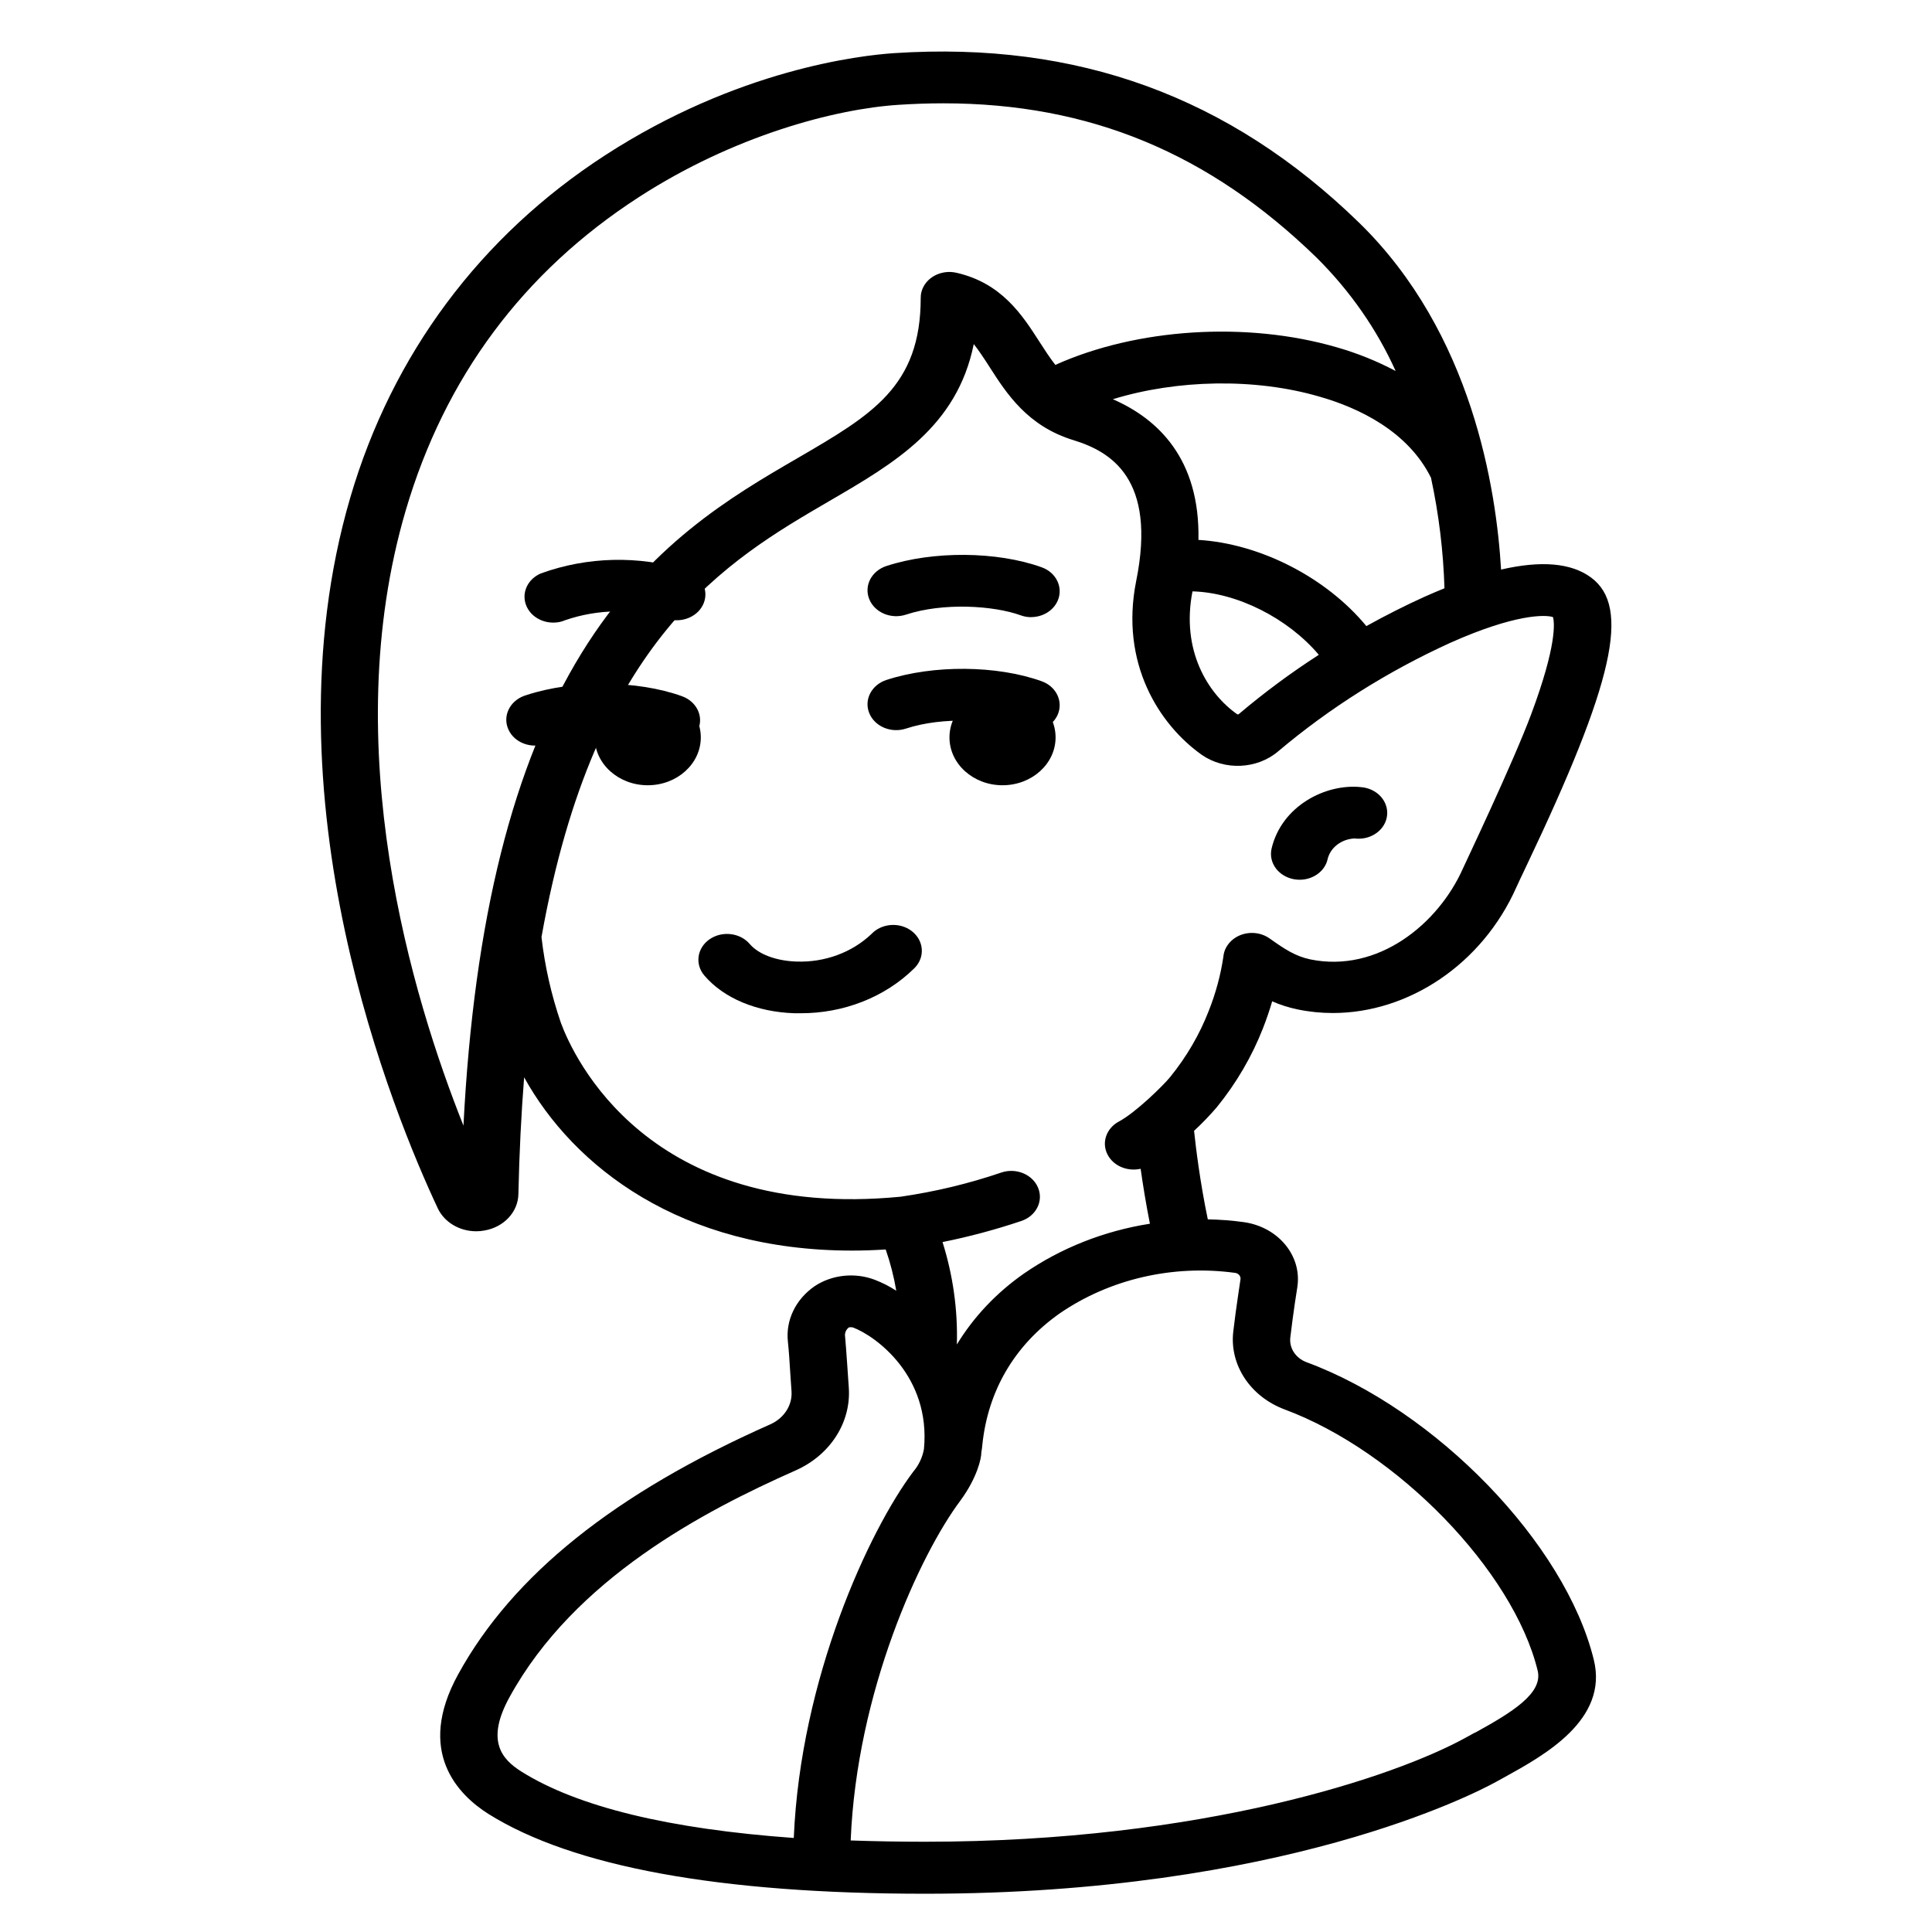 <?xml version="1.0" encoding="utf-8"?>
<!-- Generator: Adobe Illustrator 24.2.3, SVG Export Plug-In . SVG Version: 6.00 Build 0)  -->
<svg version="1.1" id="Camada_1" xmlns="http://www.w3.org/2000/svg" xmlns:xlink="http://www.w3.org/1999/xlink" x="0px" y="0px"
	 viewBox="0 0 256 256" style="enable-background:new 0 0 256 256;" xml:space="preserve">
<g>
	<path d="M73.33,82.5c-2.1,0.01-3.81-1.51-3.83-3.4c-0.01-1.33,0.83-2.55,2.17-3.12c6.14-2.23,12.96-2.39,19.22-0.46
		c1.99,0.61,3.05,2.55,2.38,4.34c-0.67,1.79-2.83,2.75-4.82,2.15c-4.41-1.39-9.23-1.33-13.59,0.18C74.39,82.4,73.86,82.5,73.33,82.5
		z"/>
	<path d="M136.65,81.78c-0.48,0-0.96-0.08-1.41-0.25c-3.61-1.3-10.26-1.71-15.19-0.09c-1.97,0.65-4.15-0.27-4.87-2.05
		c-0.72-1.78,0.3-3.74,2.27-4.39c6.21-2.03,14.67-1.96,20.58,0.17c1.95,0.7,2.89,2.7,2.11,4.45c-0.58,1.3-1.97,2.15-3.52,2.15
		L136.65,81.78z"/>
	<path d="M136.65,96.88c-0.48,0-0.96-0.08-1.41-0.25c-3.61-1.3-10.26-1.71-15.19-0.09c-1.97,0.65-4.15-0.27-4.87-2.05
		c-0.72-1.78,0.3-3.74,2.27-4.39c6.21-2.03,14.67-1.96,20.58,0.17c1.95,0.7,2.89,2.7,2.11,4.45c-0.58,1.3-1.97,2.15-3.52,2.15
		L136.65,96.88z"/>
	<path d="M88.94,98.87c-0.48,0-0.96-0.08-1.41-0.25c-3.61-1.3-10.26-1.71-15.19-0.09c-1.94,0.73-4.16-0.1-4.96-1.84
		c-0.81-1.75,0.11-3.75,2.05-4.48c0.12-0.04,0.24-0.08,0.36-0.12c6.21-2.03,14.67-1.97,20.57,0.16c1.95,0.7,2.91,2.68,2.14,4.44
		C91.91,98.02,90.5,98.88,88.94,98.87z"/>
	<path d="M106.02,134.26h-0.77c-5.01-0.17-9.35-1.99-11.92-5c-1.28-1.5-0.97-3.65,0.69-4.8c1.66-1.15,4.05-0.87,5.32,0.62
		c1.17,1.37,3.49,2.24,6.18,2.33c3.75,0.14,7.38-1.2,9.95-3.65c1.36-1.44,3.76-1.61,5.35-0.38c1.59,1.23,1.78,3.39,0.42,4.83
		c-0.04,0.04-0.08,0.08-0.12,0.12C117.25,132.14,111.76,134.29,106.02,134.26z"/>
	<path d="M172.21,116.57c-2.1,0-3.8-1.53-3.8-3.42c0-0.24,0.03-0.48,0.08-0.71c1.34-5.67,7.19-8.64,11.86-8.14
		c2.09,0.17,3.63,1.83,3.45,3.71c-0.18,1.88-2.03,3.28-4.12,3.11c-0.08-0.01-0.15-0.01-0.23-0.02c-1.74,0.1-3.19,1.23-3.54,2.77
		C175.55,115.44,174,116.57,172.21,116.57z"/>
	<ellipse cx="132.84" cy="97.71" rx="7.03" ry="6.34"/>
	<ellipse cx="85.83" cy="97.71" rx="7.03" ry="6.34"/>
	<path d="M173.1,180.49c-1.42-0.54-2.28-1.85-2.13-3.24c0.39-3.32,0.92-6.66,0.93-6.68c0.65-4.14-2.5-7.98-7.08-8.63
		c-1.58-0.22-3.18-0.34-4.78-0.37c-1.03-4.95-1.58-9.47-1.82-11.73c1.06-0.98,2.06-2.02,2.99-3.1c2.62-3.22,4.69-6.77,6.16-10.54
		c0.49-1.26,0.89-2.45,1.2-3.52c1.07,0.47,2.2,0.83,3.36,1.07c1.53,0.32,3.1,0.48,4.68,0.48c10.04,0,19.79-6.47,24.31-16.65
		c0.27-0.6,0.74-1.59,1.34-2.85c11.58-24.32,13.83-34.31,8.57-38.2c-2.63-1.95-6.63-2.28-11.93-1.06
		c-0.63-10.62-3.8-31.32-18.8-45.95C162.92,12.8,142.77,5.45,118.5,7.04c-4.55,0.3-20.76,2.16-38.3,13.52
		c-16.55,10.72-28.23,26.4-33.78,45.35c-11.67,39.79,5.92,82.13,11.58,94.18c0.86,1.85,2.87,3.06,5.1,3.06
		c0.36,0,0.73-0.03,1.08-0.1c2.59-0.44,4.47-2.46,4.51-4.83c0.12-5.51,0.38-10.65,0.76-15.47c6.52,11.79,20.72,22.96,43.45,22.96
		c1.45,0,2.94-0.05,4.46-0.15c0.62,1.79,1.09,3.62,1.4,5.47c-0.89-0.58-1.85-1.07-2.87-1.46c-2.63-0.99-5.65-0.67-7.95,0.86
		c-2.51,1.73-3.85,4.51-3.54,7.34c0.13,1.24,0.22,2.56,0.31,4.09c0.06,0.79,0.11,1.62,0.17,2.49c0.13,1.85-0.99,3.58-2.83,4.39
		c-20.58,9.13-34.1,19.95-41.33,33.1c-5.69,10.32,0.05,16.02,3.99,18.51c11.19,7.01,30.66,10.58,57.88,10.58
		c47.37,0,72.85-13.29,75.62-14.81l1.16-0.64c5.16-2.85,13.81-7.57,11.81-15.58C207.4,204.53,190.31,186.85,173.1,180.49z
		 M189.63,63.38c1.03,4.8,1.62,9.68,1.77,14.57c-0.84,0.34-1.71,0.71-2.61,1.11c-2.53,1.14-5.14,2.46-7.74,3.9
		c-5.33-6.46-14.1-10.93-22.25-11.42c0.22-10.74-5.37-16.04-11.34-18.64c8.44-2.6,18.82-2.85,27.39-0.34
		c5.08,1.45,11.71,4.53,14.78,10.78V63.38z M174.73,86.78c-3.71,2.39-7.24,5.01-10.57,7.83c-0.06,0.06-0.16,0.07-0.23,0.03
		c-3.88-2.73-7.45-8.45-5.92-16.28c5.9,0.15,12.62,3.55,16.72,8.38V86.78z M61.41,149.15c-6.78-16.99-16.83-50.23-7.66-81.48
		c5.18-17.64,15.56-31.62,30.87-41.53c12.66-8.2,26.08-11.71,34.43-12.25c2.02-0.13,4-0.2,5.95-0.2c19.38,0,35.23,6.6,49.5,20.49
		c4.42,4.4,7.95,9.48,10.43,14.98c-2.45-1.3-5.05-2.35-7.76-3.13c-12.02-3.5-26.58-2.52-37.33,2.32c-0.75-0.95-1.43-2.01-2.15-3.13
		c-2.2-3.42-4.95-7.72-10.97-9.08c-2.03-0.46-4.1,0.65-4.61,2.49c-0.08,0.27-0.11,0.55-0.11,0.83c0,11.75-6.47,15.51-16.26,21.21
		c-8.86,5.14-19.86,11.56-28.68,25.87C67.97,101.3,62.81,121.84,61.41,149.15z M74.32,135.53c-1.27-3.7-2.13-7.51-2.57-11.36
		c7.06-39.67,24.6-49.89,38.11-57.76c8.68-5.05,16.95-9.86,19.17-20.82c0.66,0.84,1.33,1.85,2.1,3.05c2.24,3.49,5.02,7.84,11.16,9.7
		c4.86,1.5,11.01,5.07,8.26,18.65c-2.18,10.9,3.06,19.04,8.69,23.03c3.04,2.11,7.33,1.91,10.12-0.46
		c6.8-5.74,14.47-10.58,22.78-14.37c8.61-3.85,12.66-3.76,13.64-3.42c0.2,0.72,0.53,3.71-2.89,12.87
		c-2.42,6.48-8.74,19.75-9.04,20.43c-3.28,7.39-11.29,13.9-20.25,12.05c-1.95-0.42-3.33-1.32-5.37-2.77
		c-1.65-1.17-4.04-0.91-5.33,0.58c-0.45,0.52-0.73,1.14-0.79,1.79c-0.36,2.46-1.01,4.87-1.94,7.21c-1.21,3.13-2.93,6.08-5.1,8.76
		c-1.01,1.24-4.63,4.75-6.78,5.9c-1.81,0.95-2.43,3.05-1.37,4.68c0.85,1.32,2.58,1.97,4.22,1.6c0.3,2.11,0.7,4.61,1.23,7.28
		c-6.07,0.95-11.8,3.22-16.69,6.6c-3.65,2.55-6.67,5.75-8.89,9.4c0.13-4.58-0.51-9.16-1.9-13.57c3.54-0.71,7.03-1.65,10.43-2.79
		c1.97-0.66,2.97-2.63,2.23-4.41c-0.73-1.77-2.92-2.68-4.88-2.01c-4.31,1.47-8.78,2.54-13.33,3.2
		C85.83,161.82,75.96,139.97,74.32,135.53L74.32,135.53z M69.05,234.72c-2.53-1.61-4.73-4.04-1.53-9.85
		c8.61-15.68,25.74-24.64,37.88-30.02c4.6-2.03,7.39-6.37,7.07-10.98c-0.06-0.86-0.36-5.4-0.49-6.75c-0.08-0.45,0.1-0.91,0.48-1.22
		c0.19-0.05,0.38-0.05,0.57,0c3.03,1.14,10.31,6.46,9.4,16.09c-0.19,1.1-0.68,2.15-1.43,3.03c-5.85,7.79-14.94,27.4-15.82,48.52
		C88.62,242.35,76.51,239.41,69.05,234.72z M195.43,229.58l-1.2,0.66c-9.3,5.14-34.86,13.8-71.65,13.8c-3.42,0-6.71-0.06-9.86-0.17
		c0.8-19.69,9.18-37.89,14.55-45.05c2.25-3.07,2.78-5.66,2.76-6.36c0.06-0.31,0.1-0.64,0.13-0.96c0.73-7.22,4.28-13.25,10.23-17.45
		c6.62-4.56,15.01-6.51,23.25-5.39c0.46,0.05,0.79,0.43,0.73,0.85c0,0,0,0.01,0,0.01c0,0.14-0.56,3.5-0.96,6.96
		c-0.49,4.4,2.27,8.57,6.79,10.27c14.93,5.54,30.3,21.37,33.54,34.58c0.77,3.01-3.32,5.53-8.32,8.28L195.43,229.58z"/>
</g>
</svg>
